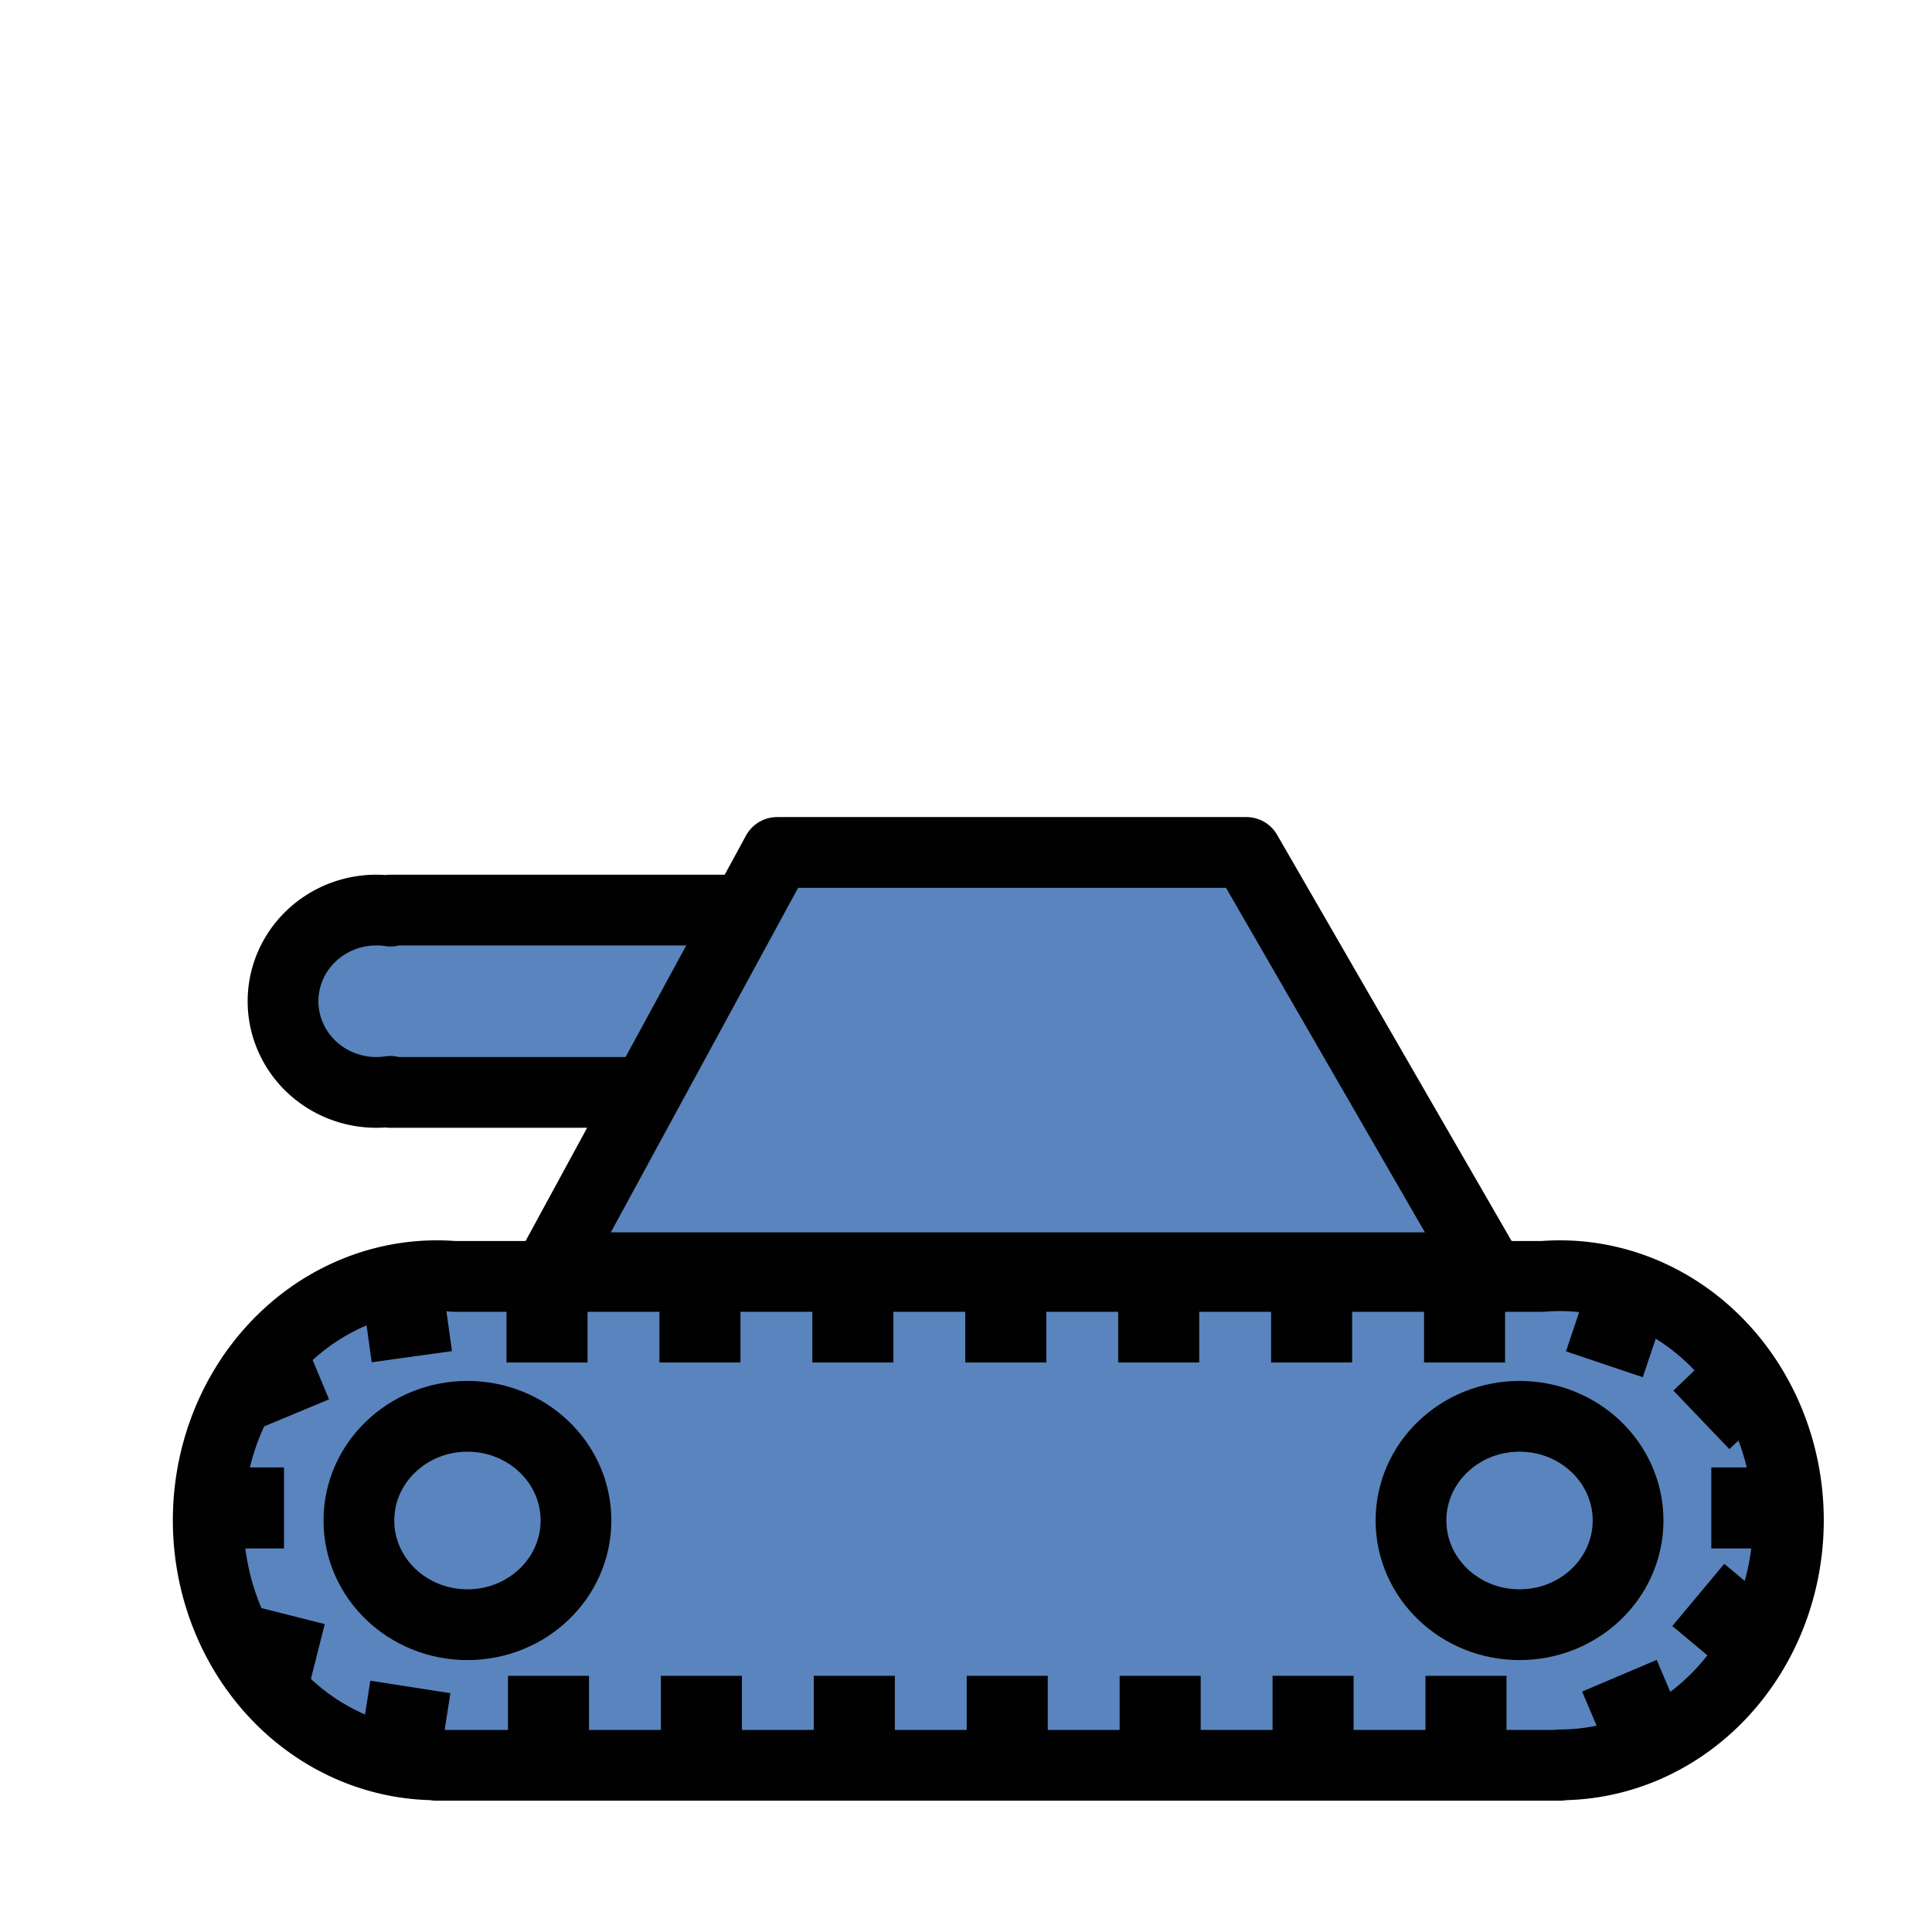 <?xml version="1.0" encoding="UTF-8" standalone="no"?>
<svg
   xmlns:dc="http://purl.org/dc/elements/1.1/"
   xmlns:cc="http://creativecommons.org/ns#"
   xmlns:rdf="http://www.w3.org/1999/02/22-rdf-syntax-ns#"
   xmlns:svg="http://www.w3.org/2000/svg"
   xmlns="http://www.w3.org/2000/svg"
   xmlns:sodipodi="http://sodipodi.sourceforge.net/DTD/sodipodi-0.dtd"
   xmlns:inkscape="http://www.inkscape.org/namespaces/inkscape"
   id="svg2"
   height="100%"
   width="100%"
   version="1.1"
   viewBox="0 0 2048 2048"
   inkscape:version="1.0.2-2 (e86c870879, 2021-01-15)"
   sodipodi:docname="wtank.svg"
   inkscape:export-filename="S:\Greg\Projects\Chess\CVP\Graphics\Alfaerie SVG\WCannon.png"
   inkscape:export-xdpi="18.75"
   inkscape:export-ydpi="18.75">
  <defs
     id="defs9">
    <inkscape:perspective
       sodipodi:type="inkscape:persp3d"
       inkscape:vp_x="0 : 1024 : 1"
       inkscape:vp_y="0 : 1000 : 0"
       inkscape:vp_z="2048 : 1024 : 1"
       inkscape:persp3d-origin="1024 : 682.66667 : 1"
       id="perspective10" />
    <inkscape:perspective
       id="perspective3598"
       inkscape:persp3d-origin="0.5 : 0.33333333 : 1"
       inkscape:vp_z="1 : 0.5 : 1"
       inkscape:vp_y="0 : 1000 : 0"
       inkscape:vp_x="0 : 0.5 : 1"
       sodipodi:type="inkscape:persp3d" />
    <inkscape:perspective
       id="perspective3598-5"
       inkscape:persp3d-origin="0.5 : 0.33333333 : 1"
       inkscape:vp_z="1 : 0.5 : 1"
       inkscape:vp_y="0 : 1000 : 0"
       inkscape:vp_x="0 : 0.5 : 1"
       sodipodi:type="inkscape:persp3d" />
    <inkscape:perspective
       id="perspective3598-3"
       inkscape:persp3d-origin="0.5 : 0.33333333 : 1"
       inkscape:vp_z="1 : 0.5 : 1"
       inkscape:vp_y="0 : 1000 : 0"
       inkscape:vp_x="0 : 0.5 : 1"
       sodipodi:type="inkscape:persp3d" />
    <inkscape:perspective
       id="perspective2853"
       inkscape:persp3d-origin="0.5 : 0.33333333 : 1"
       inkscape:vp_z="1 : 0.5 : 1"
       inkscape:vp_y="0 : 1000 : 0"
       inkscape:vp_x="0 : 0.5 : 1"
       sodipodi:type="inkscape:persp3d" />
    <inkscape:perspective
       id="perspective3651"
       inkscape:persp3d-origin="0.5 : 0.33333333 : 1"
       inkscape:vp_z="1 : 0.5 : 1"
       inkscape:vp_y="0 : 1000 : 0"
       inkscape:vp_x="0 : 0.5 : 1"
       sodipodi:type="inkscape:persp3d" />
    <inkscape:perspective
       id="perspective3710"
       inkscape:persp3d-origin="0.5 : 0.33333333 : 1"
       inkscape:vp_z="1 : 0.5 : 1"
       inkscape:vp_y="0 : 1000 : 0"
       inkscape:vp_x="0 : 0.5 : 1"
       sodipodi:type="inkscape:persp3d" />
    <inkscape:perspective
       id="perspective3759"
       inkscape:persp3d-origin="0.5 : 0.33333333 : 1"
       inkscape:vp_z="1 : 0.5 : 1"
       inkscape:vp_y="0 : 1000 : 0"
       inkscape:vp_x="0 : 0.5 : 1"
       sodipodi:type="inkscape:persp3d" />
    <inkscape:perspective
       id="perspective3818"
       inkscape:persp3d-origin="0.5 : 0.33333333 : 1"
       inkscape:vp_z="1 : 0.5 : 1"
       inkscape:vp_y="0 : 1000 : 0"
       inkscape:vp_x="0 : 0.5 : 1"
       sodipodi:type="inkscape:persp3d" />
    <inkscape:perspective
       id="perspective2835"
       inkscape:persp3d-origin="0.5 : 0.33333333 : 1"
       inkscape:vp_z="1 : 0.5 : 1"
       inkscape:vp_y="0 : 1000 : 0"
       inkscape:vp_x="0 : 0.5 : 1"
       sodipodi:type="inkscape:persp3d" />
    <inkscape:perspective
       id="perspective2837"
       inkscape:persp3d-origin="0.5 : 0.33333333 : 1"
       inkscape:vp_z="1 : 0.5 : 1"
       inkscape:vp_y="0 : 1000 : 0"
       inkscape:vp_x="0 : 0.5 : 1"
       sodipodi:type="inkscape:persp3d" />
    <inkscape:perspective
       id="perspective3989"
       inkscape:persp3d-origin="0.5 : 0.33333333 : 1"
       inkscape:vp_z="1 : 0.5 : 1"
       inkscape:vp_y="0 : 1000 : 0"
       inkscape:vp_x="0 : 0.5 : 1"
       sodipodi:type="inkscape:persp3d" />
    <inkscape:perspective
       id="perspective2827"
       inkscape:persp3d-origin="0.5 : 0.33333333 : 1"
       inkscape:vp_z="1 : 0.5 : 1"
       inkscape:vp_y="0 : 1000 : 0"
       inkscape:vp_x="0 : 0.5 : 1"
       sodipodi:type="inkscape:persp3d" />
    <inkscape:perspective
       id="perspective4041"
       inkscape:persp3d-origin="0.5 : 0.33333333 : 1"
       inkscape:vp_z="1 : 0.5 : 1"
       inkscape:vp_y="0 : 1000 : 0"
       inkscape:vp_x="0 : 0.5 : 1"
       sodipodi:type="inkscape:persp3d" />
  </defs>
  <sodipodi:namedview
     pagecolor="#ffffff"
     bordercolor="#666666"
     borderopacity="1"
     objecttolerance="10"
     gridtolerance="10"
     guidetolerance="10"
     inkscape:pageopacity="0"
     inkscape:pageshadow="2"
     inkscape:window-width="1803"
     inkscape:window-height="938"
     id="namedview7"
     showgrid="false"
     inkscape:zoom="0.32593202"
     inkscape:cx="933.37634"
     inkscape:cy="1534.5411"
     inkscape:window-x="45"
     inkscape:window-y="109"
     inkscape:window-maximized="0"
     inkscape:current-layer="layer2"
     inkscape:document-rotation="0" />
  <g
     inkscape:groupmode="layer"
     id="layer2"
     inkscape:label="Tank"
     style="display:inline;opacity:0.996">
    <path
       id="path870"
       style="fill:#5984bd;stroke:#000000;stroke-width:75;stroke-linecap:round;stroke-linejoin:round;stroke-miterlimit:4;stroke-dasharray:none;fill-opacity:1"
       d="m 463.061,1352.305 a 242.335,259.257 0 0 0 -242.334,259.256 242.335,259.257 0 0 0 241.816,259.256 v 0.477 H 1653.719 v -0.475 a 242.335,259.257 0 0 0 242.062,-259.258 242.335,259.257 0 0 0 -242.334,-259.256 242.335,259.257 0 0 0 -18.26,0.738 H 481.34 a 242.335,259.257 0 0 0 -18.279,-0.738 z" />
    <path
       id="path899"
       style="fill:#5984bd;fill-opacity:1;stroke:#000000;stroke-width:75;stroke-linecap:round;stroke-linejoin:round;stroke-miterlimit:4;stroke-dasharray:none"
       d="m 398.963,964.709 a 98.947,96.646 0 0 0 -98.945,96.647 98.947,96.646 0 0 0 98.945,96.647 98.947,96.646 0 0 0 14.883,-1.1 v 1.1 H 904.438 V 964.709 H 413.846 v 1.102 a 98.947,96.646 0 0 0 -14.883,-1.102 z" />
    <ellipse
       style="fill:none;stroke:#000000;stroke-width:75;stroke-linecap:round;stroke-linejoin:round;stroke-miterlimit:4;stroke-dasharray:none"
       id="path908"
       cx="495.502"
       cy="1611.799"
       rx="115.055"
       ry="110.452" />
    <ellipse
       style="fill:none;stroke:#000000;stroke-width:75;stroke-linecap:round;stroke-linejoin:round;stroke-miterlimit:4;stroke-dasharray:none"
       id="path908-9"
       cx="1610.765"
       cy="1611.799"
       rx="115.055"
       ry="110.452" />
    <path
       style="fill:#5984bd;stroke:#000000;stroke-width:75;stroke-linecap:butt;stroke-linejoin:round;stroke-miterlimit:4;stroke-dasharray:none;stroke-opacity:1;fill-opacity:1"
       d="M 584.421,1343.839 H 1575.425 L 1321.274,903.636 H 823.734 Z"
       id="path866" />
    <rect
       style="fill:#000000;stroke:none;stroke-width:75;stroke-linecap:round;stroke-linejoin:round;stroke-miterlimit:4;stroke-dasharray:none;opacity:1"
       id="rect930"
       width="85.907"
       height="85.907"
       x="536.922"
       y="1358.383" />
    <rect
       style="display:inline;opacity:1;fill:#000000;stroke:none;stroke-width:75;stroke-linecap:round;stroke-linejoin:round;stroke-miterlimit:4;stroke-dasharray:none"
       id="rect930-3"
       width="85.907"
       height="85.907"
       x="699.021"
       y="1358.383" />
    <rect
       style="display:inline;opacity:1;fill:#000000;stroke:none;stroke-width:75;stroke-linecap:round;stroke-linejoin:round;stroke-miterlimit:4;stroke-dasharray:none"
       id="rect930-5"
       width="85.907"
       height="85.907"
       x="861.12"
       y="1358.383" />
    <rect
       style="display:inline;opacity:1;fill:#000000;stroke:none;stroke-width:75;stroke-linecap:round;stroke-linejoin:round;stroke-miterlimit:4;stroke-dasharray:none"
       id="rect930-7"
       width="85.907"
       height="85.907"
       x="1023.22"
       y="1358.383" />
    <rect
       style="display:inline;opacity:1;fill:#000000;stroke:none;stroke-width:75;stroke-linecap:round;stroke-linejoin:round;stroke-miterlimit:4;stroke-dasharray:none"
       id="rect930-6"
       width="85.907"
       height="85.907"
       x="1185.319"
       y="1358.383" />
    <rect
       style="display:inline;opacity:1;fill:#000000;stroke:none;stroke-width:75;stroke-linecap:round;stroke-linejoin:round;stroke-miterlimit:4;stroke-dasharray:none"
       id="rect930-51"
       width="85.907"
       height="85.907"
       x="1347.418"
       y="1358.383" />
    <rect
       style="display:inline;opacity:1;fill:#000000;stroke:none;stroke-width:75;stroke-linecap:round;stroke-linejoin:round;stroke-miterlimit:4;stroke-dasharray:none"
       id="rect930-4"
       width="85.907"
       height="85.907"
       x="1509.517"
       y="1358.383" />
    <rect
       style="display:inline;fill:#000000;stroke:none;stroke-width:75;stroke-linecap:round;stroke-linejoin:round;stroke-miterlimit:4;stroke-dasharray:none"
       id="rect930-1"
       width="85.907"
       height="85.907"
       x="538.456"
       y="1776.444" />
    <rect
       style="display:inline;fill:#000000;stroke:none;stroke-width:75;stroke-linecap:round;stroke-linejoin:round;stroke-miterlimit:4;stroke-dasharray:none"
       id="rect930-3-5"
       width="85.907"
       height="85.907"
       x="700.555"
       y="1776.444" />
    <rect
       style="display:inline;fill:#000000;stroke:none;stroke-width:75;stroke-linecap:round;stroke-linejoin:round;stroke-miterlimit:4;stroke-dasharray:none"
       id="rect930-5-0"
       width="85.907"
       height="85.907"
       x="862.654"
       y="1776.444" />
    <rect
       style="display:inline;fill:#000000;stroke:none;stroke-width:75;stroke-linecap:round;stroke-linejoin:round;stroke-miterlimit:4;stroke-dasharray:none"
       id="rect930-7-4"
       width="85.907"
       height="85.907"
       x="1024.754"
       y="1776.444" />
    <rect
       style="display:inline;fill:#000000;stroke:none;stroke-width:75;stroke-linecap:round;stroke-linejoin:round;stroke-miterlimit:4;stroke-dasharray:none"
       id="rect930-6-2"
       width="85.907"
       height="85.907"
       x="1186.853"
       y="1776.444" />
    <rect
       style="display:inline;fill:#000000;stroke:none;stroke-width:75;stroke-linecap:round;stroke-linejoin:round;stroke-miterlimit:4;stroke-dasharray:none"
       id="rect930-51-2"
       width="85.907"
       height="85.907"
       x="1348.952"
       y="1776.444" />
    <rect
       style="display:inline;fill:#000000;stroke:none;stroke-width:75;stroke-linecap:round;stroke-linejoin:round;stroke-miterlimit:4;stroke-dasharray:none"
       id="rect930-4-5"
       width="85.907"
       height="85.907"
       x="1511.051"
       y="1776.444" />
    <rect
       style="display:inline;fill:#000000;stroke:none;stroke-width:75;stroke-linecap:round;stroke-linejoin:round;stroke-miterlimit:4;stroke-dasharray:none"
       id="rect930-4-1"
       width="85.907"
       height="85.907"
       x="1814.057"
       y="1555.539" />
    <rect
       style="display:inline;fill:#000000;stroke:none;stroke-width:75;stroke-linecap:round;stroke-linejoin:round;stroke-miterlimit:4;stroke-dasharray:none"
       id="rect930-4-4"
       width="85.907"
       height="85.907"
       x="215.141"
       y="1555.539" />
    <rect
       style="display:inline;fill:#000000;stroke:none;stroke-width:75;stroke-linecap:round;stroke-linejoin:round;stroke-miterlimit:4;stroke-dasharray:none"
       id="rect930-4-2"
       width="85.907"
       height="85.907"
       x="-334.011"
       y="1417.594"
       transform="rotate(-22.602)" />
    <rect
       style="display:inline;fill:#000000;stroke:none;stroke-width:75;stroke-linecap:round;stroke-linejoin:round;stroke-miterlimit:4;stroke-dasharray:none"
       id="rect930-4-9"
       width="85.907"
       height="85.907"
       x="669.601"
       y="1584.816"
       transform="rotate(14.18)" />
    <rect
       style="display:inline;fill:#000000;stroke:none;stroke-width:75;stroke-linecap:round;stroke-linejoin:round;stroke-miterlimit:4;stroke-dasharray:none"
       id="rect930-4-17"
       width="85.907"
       height="85.907"
       x="662.548"
       y="1699.786"
       transform="rotate(8.869)" />
    <rect
       style="display:inline;fill:#000000;stroke:none;stroke-width:75;stroke-linecap:round;stroke-linejoin:round;stroke-miterlimit:4;stroke-dasharray:none"
       id="rect930-4-6"
       width="85.907"
       height="85.907"
       x="191.967"
       y="1398.555"
       transform="rotate(-7.893)" />
    <rect
       style="display:inline;fill:#000000;stroke:none;stroke-width:75;stroke-linecap:round;stroke-linejoin:round;stroke-miterlimit:4;stroke-dasharray:none"
       id="rect930-4-65"
       width="85.907"
       height="85.907"
       x="2030.214"
       y="742.268"
       transform="rotate(18.601)" />
    <rect
       style="display:inline;opacity:1;fill:#000000;stroke:none;stroke-width:75;stroke-linecap:round;stroke-linejoin:round;stroke-miterlimit:4;stroke-dasharray:none"
       id="rect930-4-65-4"
       width="85.907"
       height="85.907"
       x="2291.418"
       y="-348.326"
       transform="rotate(46.26)" />
    <rect
       style="display:inline;opacity:1;fill:#000000;stroke:none;stroke-width:75;stroke-linecap:round;stroke-linejoin:round;stroke-miterlimit:4;stroke-dasharray:none"
       id="rect930-4-5-9"
       width="85.907"
       height="85.907"
       x="842.381"
       y="2306.154"
       transform="rotate(-23.019)" />
    <rect
       style="display:inline;fill:#000000;stroke:none;stroke-width:75;stroke-linecap:round;stroke-linejoin:round;stroke-miterlimit:4;stroke-dasharray:none"
       id="rect930-4-5-9-6"
       width="85.907"
       height="85.907"
       x="-186.414"
       y="2465.523"
       transform="rotate(-50.128)" />
  </g>
</svg>
